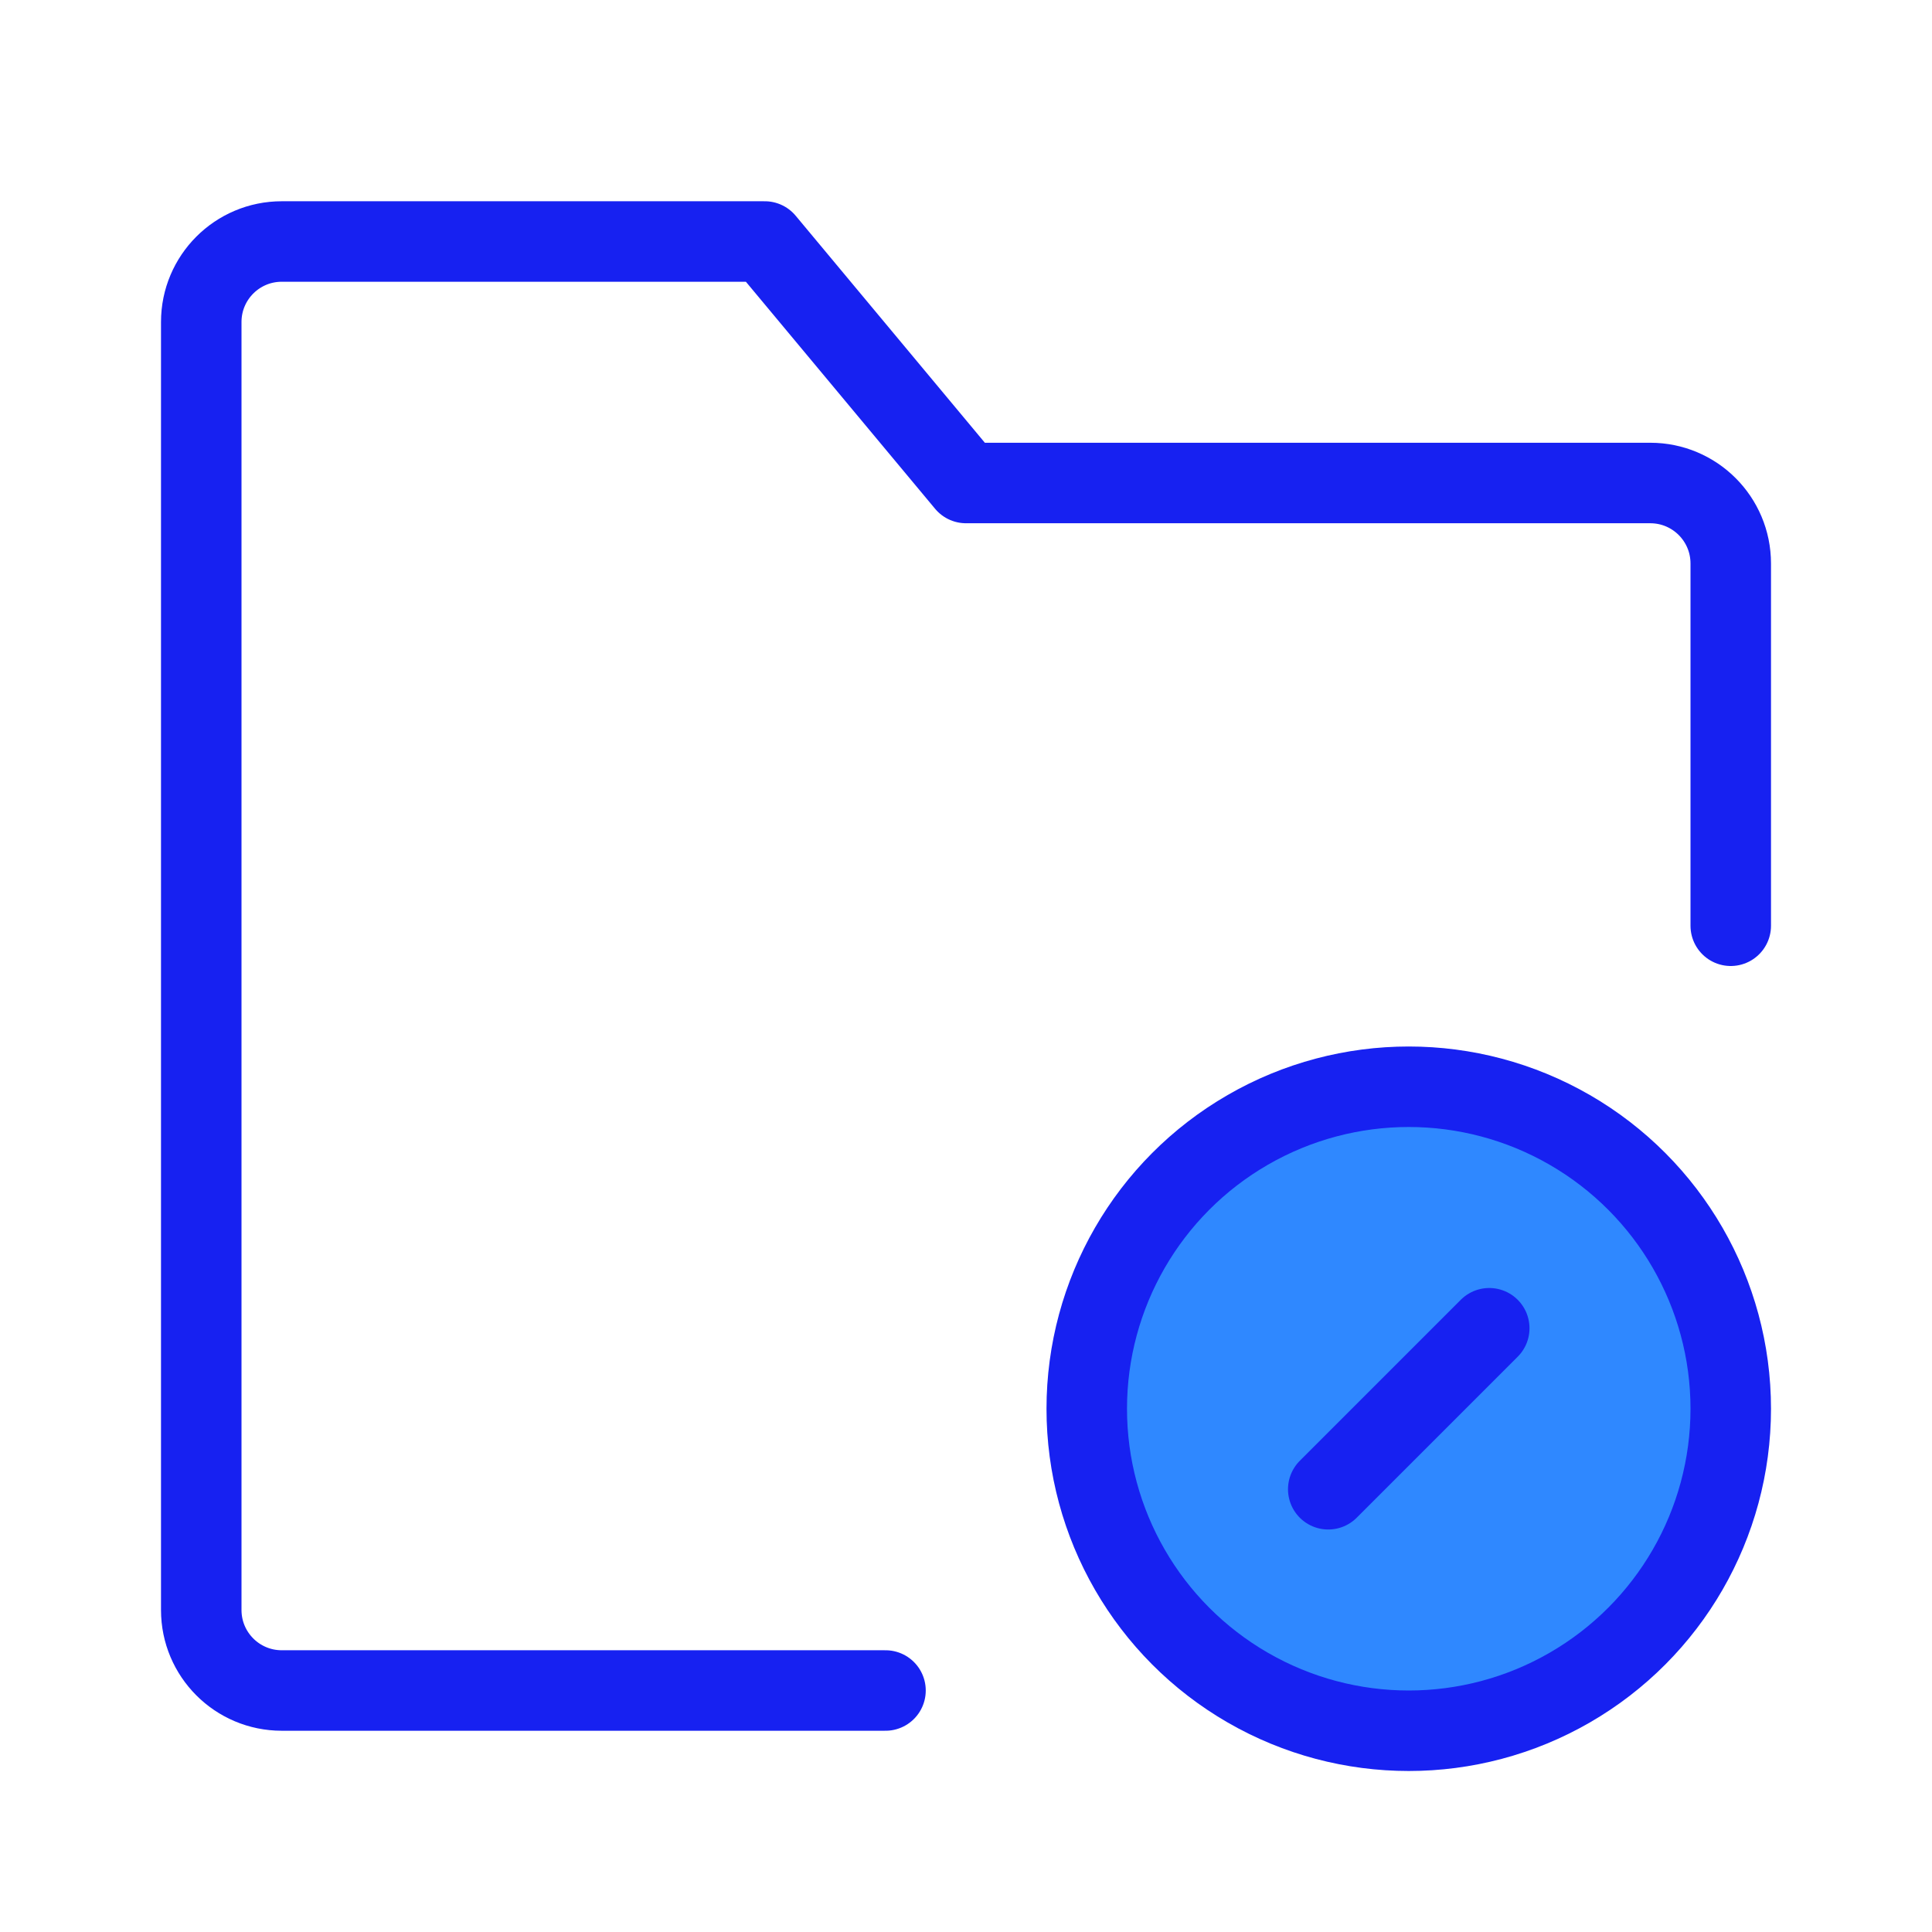 <?xml version="1.0" encoding="UTF-8"?><svg width="24" height="24" viewBox="0 0 48 48" fill="none" xmlns="http://www.w3.org/2000/svg"><path d="M43 23V14C43 12.895 42.105 12 41 12H24L19 6H7C5.895 6 5 6.895 5 8V40C5 41.105 5.895 42 7 42H22" stroke="#1721F1" stroke-width="2" stroke-linecap="round" stroke-linejoin="round"/><circle cx="35" cy="35" r="8" fill="#2F88FF" stroke="#1721F1" stroke-width="2"/><path d="M37 33L33 37" stroke="#1721F1" stroke-width="2" stroke-linecap="round" stroke-linejoin="round"/></svg>